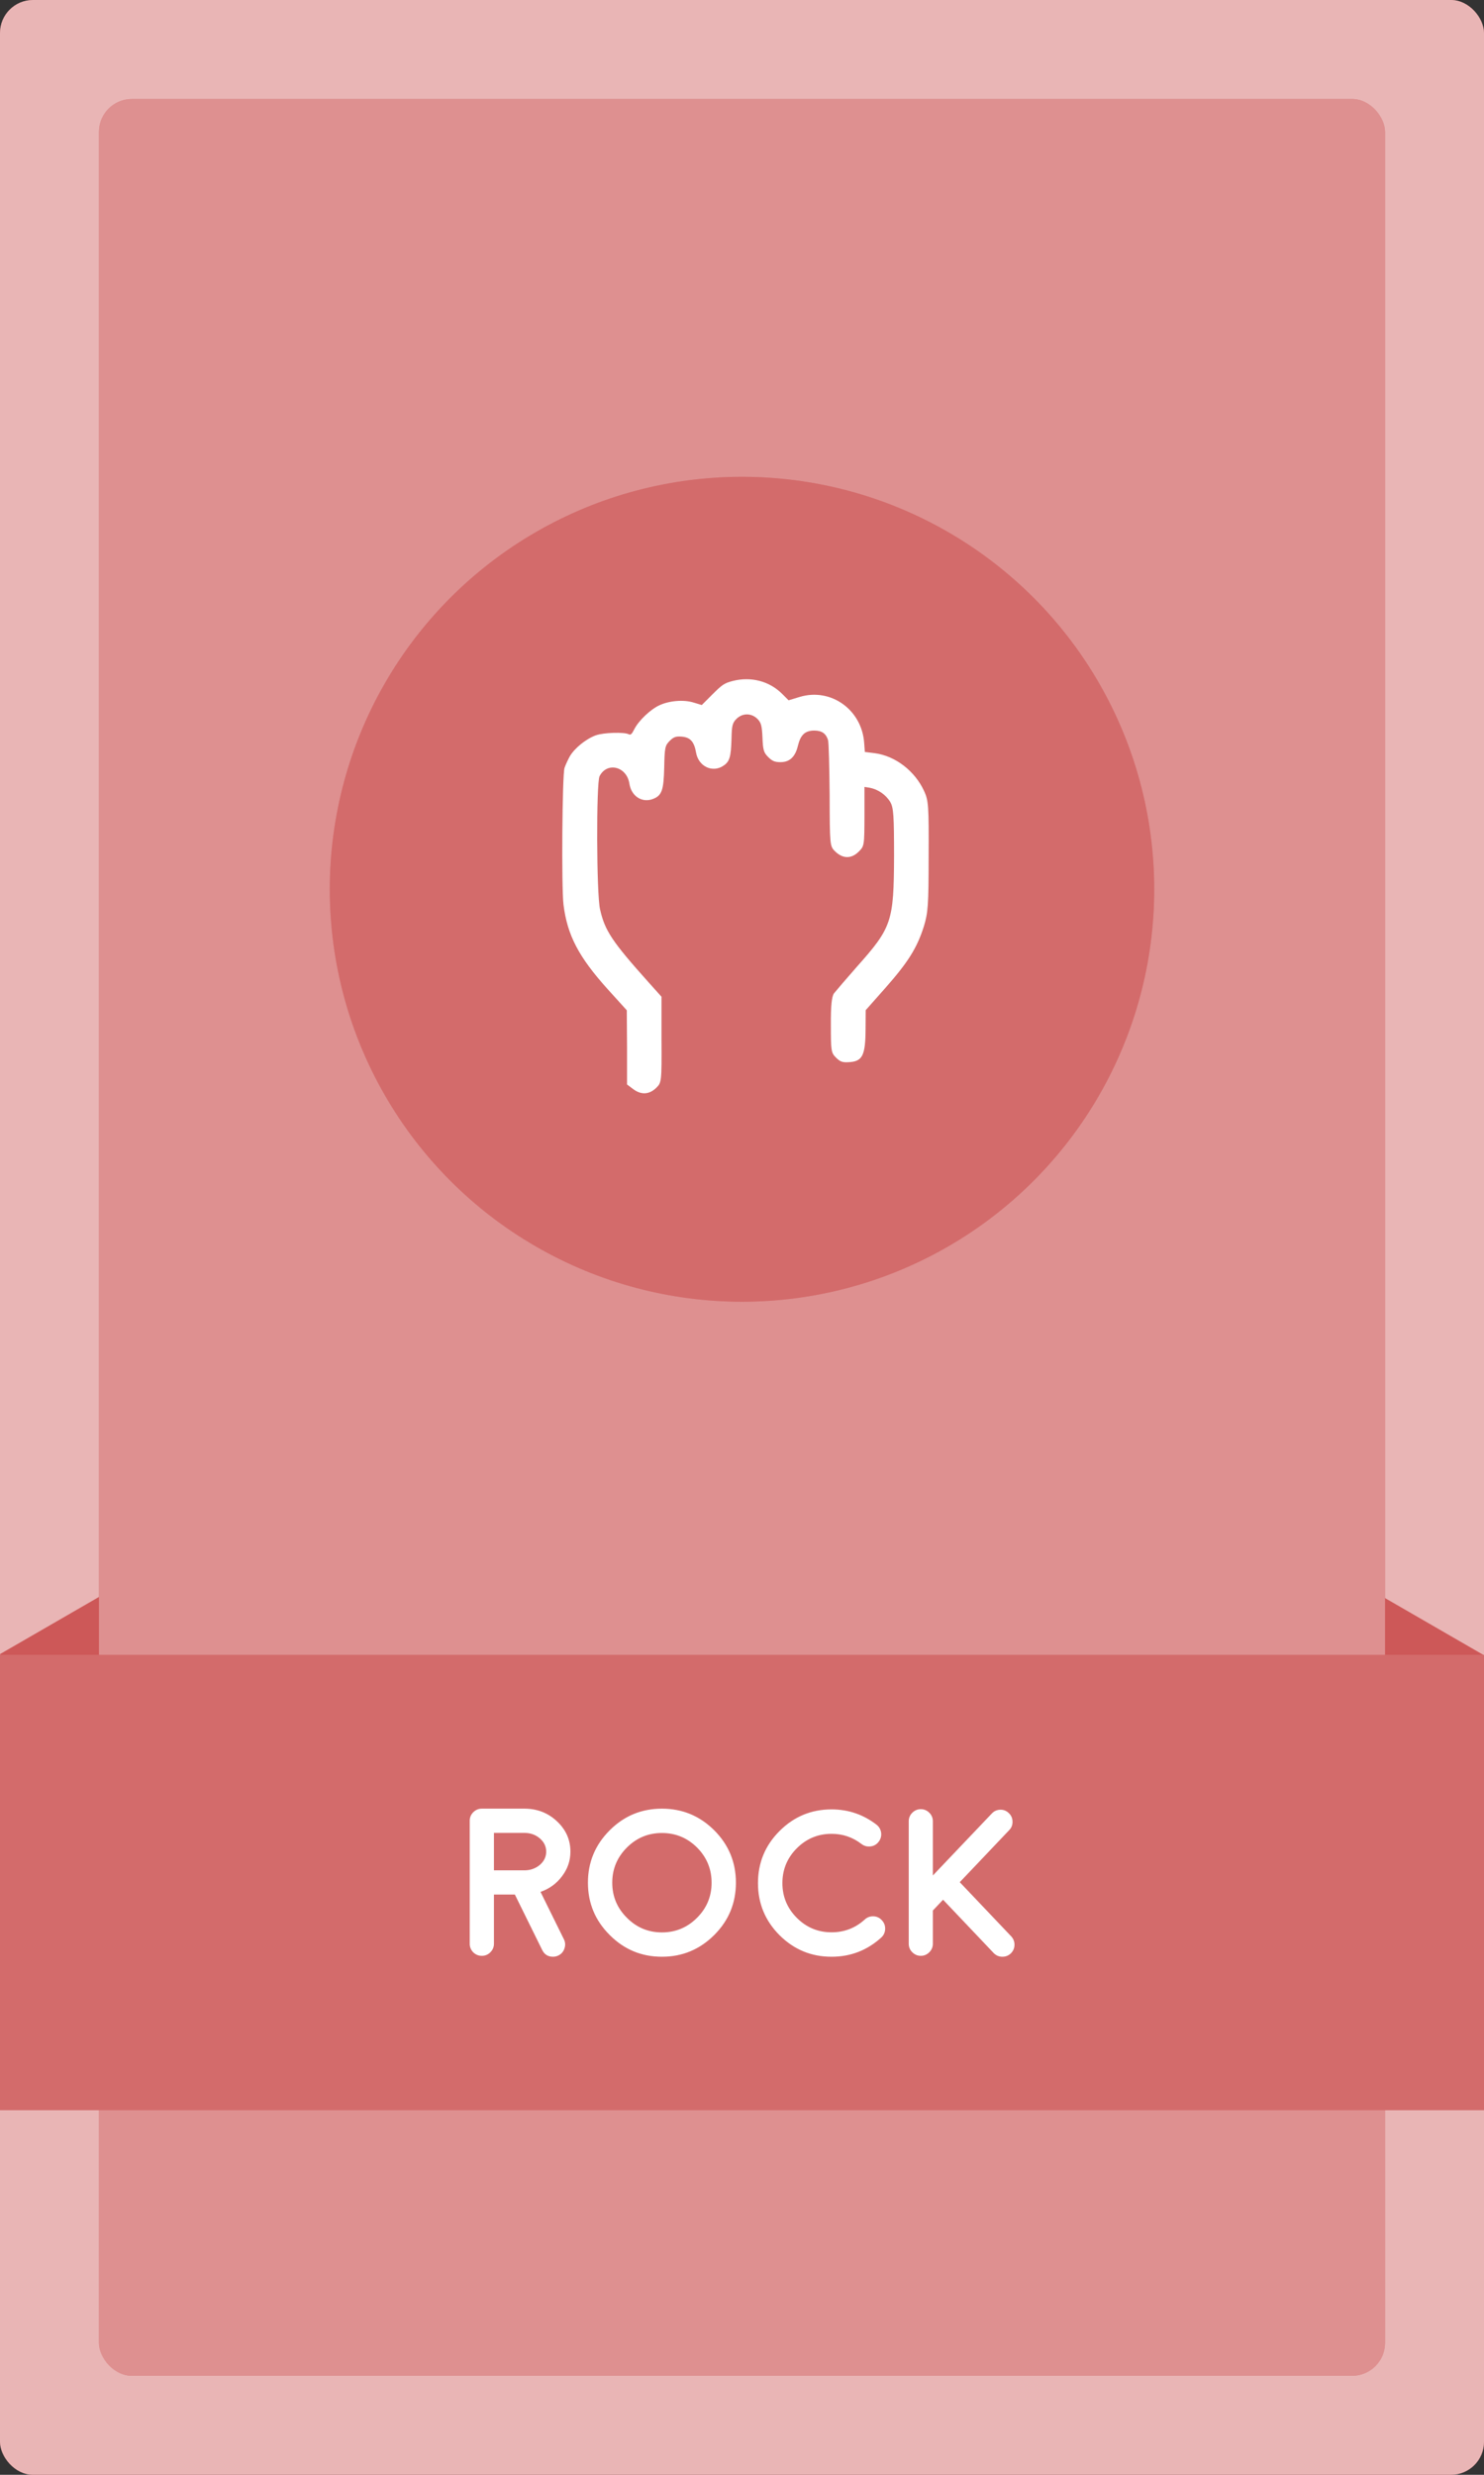 <svg width="900" height="1500" viewBox="0 0 900 1500" fill="none" xmlns="http://www.w3.org/2000/svg">
<rect x="0" y="0" width="900" height="1500" fill="#333333" stroke="none"/>
<rect width="900" height="1500" rx="20" fill="#C84646"/>
<rect width="900" height="1500" rx="20" fill="white" fill-opacity="0.6"/>
<rect width="85.169" height="90.438" transform="translate(779 1031.76) rotate(-60)" fill="#C84646"/>
<rect width="85.169" height="90.438" transform="translate(779 1031.76) rotate(-60)" fill="white" fill-opacity="0.1"/>
<rect width="85.169" height="90.438" transform="translate(0 1002.58) rotate(-30)" fill="#C84646"/>
<rect width="85.169" height="90.438" transform="translate(0 1002.58) rotate(-30)" fill="white" fill-opacity="0.1"/>
<rect x="60" y="60" width="780" height="1380" rx="20" fill="#C84646"/>
<rect x="60" y="60" width="780" height="1380" rx="20" fill="white" fill-opacity="0.4"/>
<circle cx="450" cy="539" r="250" fill="#C84646"/>
<circle cx="450" cy="539" r="250" fill="white" fill-opacity="0.2"/>
<path d="M345.66 458.254C344.529 460.29 343.02 463.458 342.341 465.494C340.984 469.869 340.456 537.525 341.738 548.311C344.076 566.941 350.94 579.989 368.514 599.524L380.129 612.346L380.28 634.823L380.28 657.299L383.976 660.09C388.878 663.786 393.856 663.484 398.156 659.185C401.173 656.168 401.323 655.414 401.173 630.071L401.173 604.125L393.328 595.376C371.153 570.636 366.779 563.999 363.913 551.177C361.725 542.05 361.575 474.47 363.611 470.472C368.137 461.572 380.129 464.514 381.713 474.998C382.844 482.465 389.18 486.689 395.742 484.351C401.399 482.314 402.53 479.071 402.832 464.891C403.058 453.2 403.36 451.842 406.075 449.127C408.564 446.638 409.922 446.186 413.542 446.487C418.671 446.94 421.009 449.58 422.141 456.142C423.574 464.514 432.097 468.662 438.809 464.061C442.505 461.572 443.335 458.782 443.637 447.619C443.788 439.925 444.24 438.115 446.578 435.777C450.274 432.081 455.705 432.081 459.4 435.777C461.588 437.964 462.116 440.001 462.417 447.091C462.719 454.633 463.172 456.142 465.887 458.857C468.301 461.271 469.884 461.949 473.354 461.949C478.935 461.949 482.33 458.706 483.913 451.993C485.497 445.431 488.213 442.867 493.719 442.791C498.395 442.791 500.884 444.526 502.166 448.524C502.619 449.881 502.996 464.891 503.147 481.937C503.222 512.031 503.298 512.861 506.315 515.878C510.991 520.554 516.271 520.705 520.796 516.18C524.19 512.786 524.19 512.484 524.266 494.759L524.266 476.959L527.283 477.411C532.487 478.392 537.239 481.635 539.954 486.161C541.915 489.63 542.217 494.457 542.217 519.046C542.066 558.568 540.859 562.189 519.74 585.872C513.178 593.339 506.843 600.731 505.787 602.088C504.429 604.05 503.826 609.329 503.901 621.322C503.901 637.01 504.052 638.066 506.993 641.008C509.558 643.572 510.916 644.025 514.762 643.798C523.059 643.346 524.869 639.876 524.945 623.509L525.02 612.271L536.711 599.072C550.589 583.383 556.095 574.709 560.243 561.661C562.808 553.364 563.185 548.763 563.185 519.046C563.336 488.574 563.109 485.18 560.47 479.523C554.888 467.304 543.046 458.178 530.526 456.519L524.492 455.765L524.115 450.56C522.833 430.271 503.976 416.695 484.969 422.427L478.257 424.463L474.41 420.617C466.566 412.772 455.403 409.906 444.24 412.772C439.337 414.055 437.904 415.035 432.172 420.767L425.61 427.329L420.632 425.821C414.523 423.935 405.773 424.69 399.739 427.556C394.309 430.12 387.219 436.908 384.655 442.037C383.146 445.054 382.467 445.582 381.336 445.054C378.545 443.621 366.1 443.998 361.424 445.658C355.541 447.77 348.677 453.276 345.66 458.254Z" fill="white"/>
<rect width="900" height="276" transform="translate(0 1003)" fill="#C84646"/>
<rect width="900" height="276" transform="translate(0 1003)" fill="white" fill-opacity="0.2"/>
<path d="M299.562 1133.62H318.562C322.062 1133.5 325.062 1132.35 327.562 1130.19C330.021 1127.98 331.25 1125.35 331.25 1122.31C331.25 1119.15 329.958 1116.46 327.375 1114.25C324.792 1112.04 321.688 1110.94 318.062 1110.94H299.562V1133.62ZM337.75 1103.88C343.208 1108.96 345.938 1115.1 345.938 1122.31C345.938 1127.81 344.229 1132.79 340.812 1137.25C337.521 1141.67 333.188 1144.81 327.812 1146.69L342 1175.44C342.875 1177.23 342.979 1179.08 342.312 1181C341.688 1182.92 340.458 1184.33 338.625 1185.25C337.583 1185.75 336.5 1186 335.375 1186C332.333 1186 330.146 1184.62 328.812 1181.88L312.25 1148.31H299.562V1178.12C299.562 1180.12 298.833 1181.85 297.375 1183.31C295.958 1184.73 294.229 1185.44 292.188 1185.44C290.188 1185.44 288.458 1184.73 287 1183.31C285.583 1181.85 284.875 1180.12 284.875 1178.12V1103.62C284.875 1101.58 285.583 1099.85 287 1098.44C288.458 1096.98 290.188 1096.25 292.188 1096.25H318.062C325.771 1096.25 332.333 1098.79 337.75 1103.88ZM422.75 1119.81C416.833 1113.94 409.729 1111 401.438 1111C393.146 1111 386.062 1113.94 380.188 1119.81C374.271 1125.73 371.312 1132.83 371.312 1141.12C371.312 1149.42 374.271 1156.5 380.188 1162.38C386.062 1168.29 393.146 1171.25 401.438 1171.25C409.729 1171.25 416.833 1168.29 422.75 1162.38C428.625 1156.5 431.562 1149.42 431.562 1141.12C431.562 1132.83 428.625 1125.73 422.75 1119.81ZM433.188 1172.81C424.396 1181.6 413.812 1186 401.438 1186C389.062 1186 378.5 1181.6 369.75 1172.81C360.958 1164.06 356.562 1153.5 356.562 1141.12C356.562 1128.75 360.958 1118.17 369.75 1109.38C378.5 1100.62 389.062 1096.25 401.438 1096.25C413.812 1096.25 424.396 1100.62 433.188 1109.38C441.938 1118.17 446.312 1128.75 446.312 1141.12C446.312 1153.5 441.938 1164.06 433.188 1172.81ZM534.438 1174.38C525.896 1182.12 515.854 1186 504.312 1186C492.021 1186 481.5 1181.65 472.75 1172.94C464.042 1164.19 459.688 1153.67 459.688 1141.38C459.688 1129.04 464.042 1118.52 472.75 1109.81C481.5 1101.06 492.021 1096.69 504.312 1096.69C514.438 1096.69 523.521 1099.77 531.562 1105.94C533.146 1107.19 534.083 1108.81 534.375 1110.81C534.625 1112.85 534.125 1114.69 532.875 1116.31C531.625 1117.94 530 1118.88 528 1119.12C525.958 1119.38 524.125 1118.9 522.5 1117.69C517.167 1113.56 511.104 1111.5 504.312 1111.5C496.104 1111.5 489.083 1114.42 483.25 1120.25C477.417 1126.08 474.5 1133.12 474.5 1141.38C474.5 1149.58 477.417 1156.6 483.25 1162.44C489.083 1168.27 496.104 1171.19 504.312 1171.19C512.062 1171.19 518.771 1168.6 524.438 1163.44C525.938 1162.06 527.708 1161.42 529.75 1161.5C531.792 1161.58 533.5 1162.4 534.875 1163.94C536.25 1165.44 536.896 1167.21 536.812 1169.25C536.729 1171.29 535.938 1173 534.438 1174.38ZM563.625 1183.25C562.167 1184.71 560.438 1185.44 558.438 1185.44C556.438 1185.44 554.708 1184.71 553.25 1183.25C551.833 1181.83 551.125 1180.12 551.125 1178.12V1103.88C551.125 1101.88 551.833 1100.17 553.25 1098.75C554.708 1097.29 556.438 1096.56 558.438 1096.56C560.438 1096.56 562.167 1097.29 563.625 1098.75C565.042 1100.17 565.75 1101.88 565.75 1103.88V1136.75L601.5 1099.19C602.875 1097.73 604.583 1096.96 606.625 1096.88C608.625 1096.83 610.354 1097.52 611.812 1098.94C613.271 1100.31 614.021 1102 614.062 1104C614.146 1106.04 613.479 1107.79 612.062 1109.25L582.062 1140.81L613.25 1173.62C614.625 1175.12 615.292 1176.88 615.25 1178.88C615.208 1180.88 614.458 1182.58 613 1184C611.583 1185.33 609.896 1186 607.938 1186C605.854 1186 604.083 1185.25 602.625 1183.75L571.938 1151.44L565.75 1158V1178.12C565.75 1180.12 565.042 1181.83 563.625 1183.25Z" fill="white"/>
</svg>
